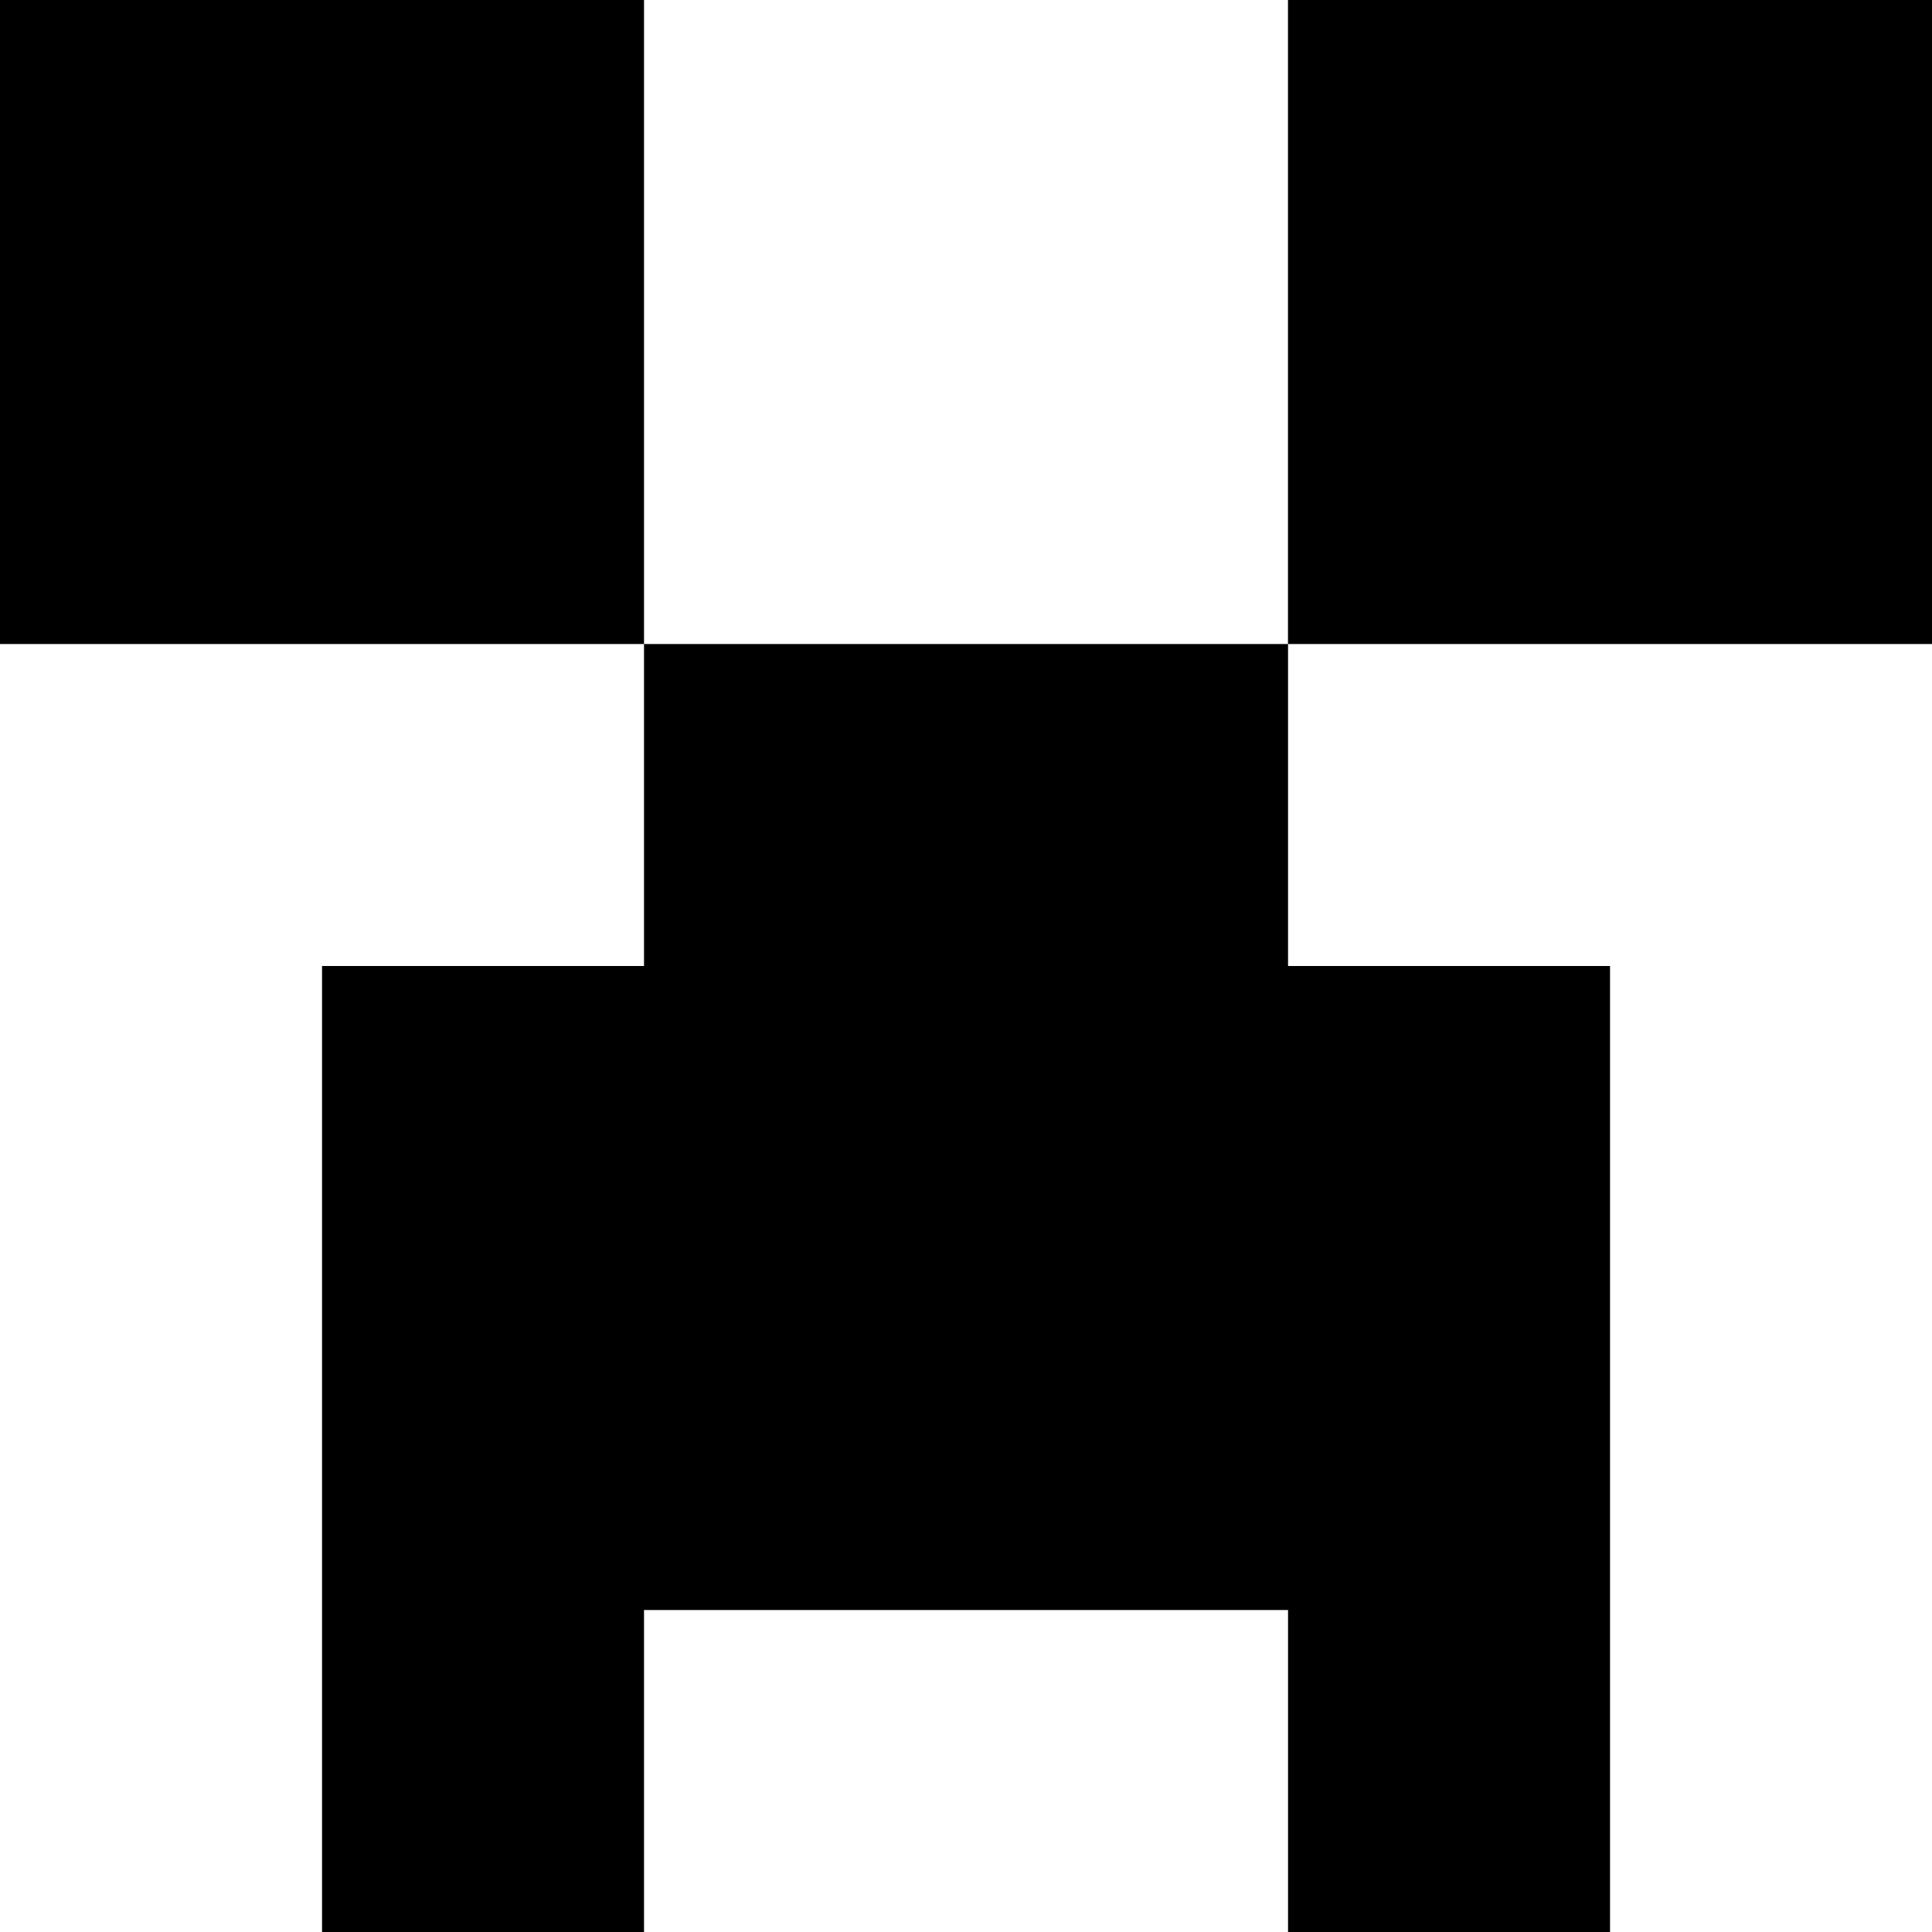<!-- Generated by IcoMoon.io -->
<svg version="1.1" xmlns="http://www.w3.org/2000/svg" width="32" height="32" viewBox="0 0 32 32">
<title>as-emoji_minecraft_simple-</title>
<path d="M10.667 16h-5.333v16h5.333v-5.333h10.667v5.333h5.333v-16h-5.333v-5.333h-10.667v5.333zM21.333 10.667h10.667v-10.667h-10.667v10.667zM0 10.667h10.667v-10.667h-10.667v10.667z"></path>
</svg>
